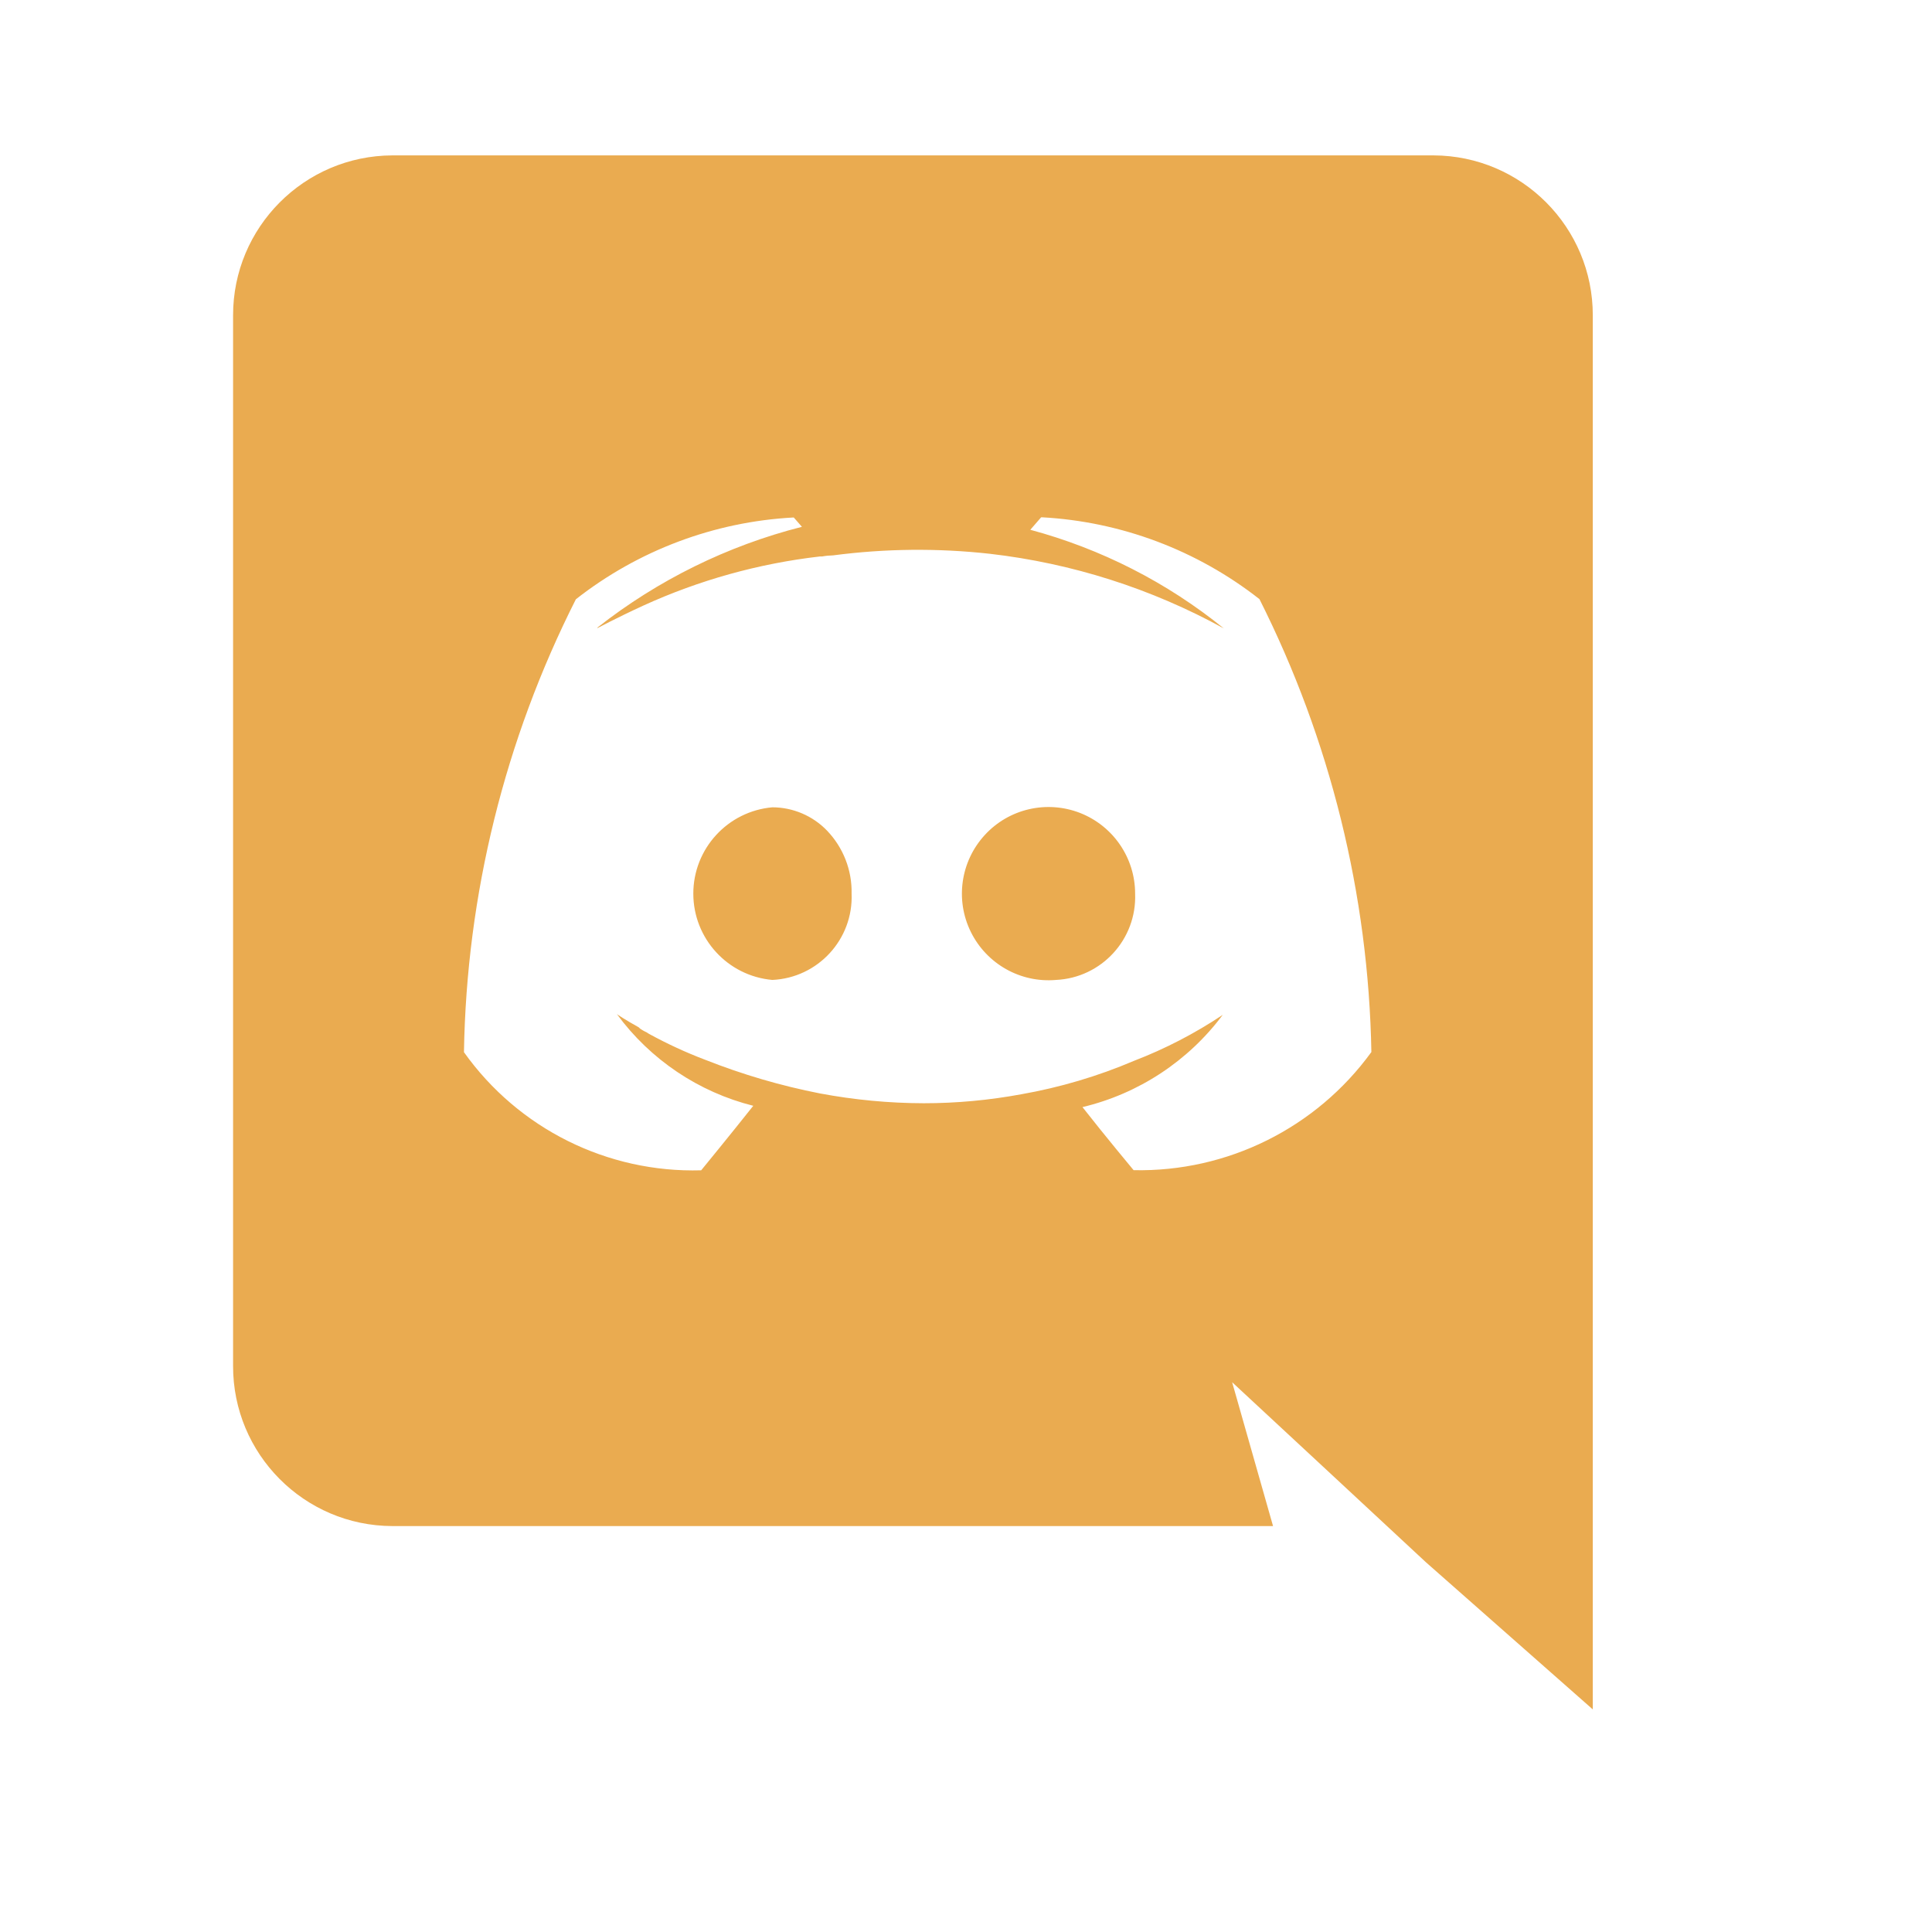<svg width="28" height="28" viewBox="0 0 28 28" fill="none" xmlns="http://www.w3.org/2000/svg">
<path d="M23.084 24.774L20.664 22.64L19.3 21.372L17.857 20.032L18.45 22.117H5.686C4.408 22.113 3.375 21.073 3.378 19.795V4.572C3.376 3.295 4.409 2.257 5.686 2.252H20.776C22.054 2.257 23.086 3.295 23.084 4.572V24.774ZM17.721 14.708C17.221 15.378 16.501 15.851 15.688 16.045C16.022 16.471 16.425 16.954 16.429 16.959C17.788 16.988 19.076 16.348 19.875 15.247C19.834 12.965 19.279 10.721 18.253 8.683C17.349 7.974 16.249 7.56 15.102 7.497H15.089L14.932 7.678C15.956 7.953 16.912 8.44 17.736 9.107C16.687 8.53 15.536 8.163 14.346 8.026C13.59 7.942 12.827 7.95 12.073 8.049C12.019 8.05 11.966 8.055 11.914 8.065H11.88C10.997 8.167 10.134 8.407 9.325 8.776C8.92 8.962 8.671 9.098 8.66 9.102C8.649 9.107 8.66 9.102 8.66 9.094C9.535 8.406 10.544 7.909 11.622 7.635L11.504 7.5H11.496C10.35 7.562 9.25 7.976 8.346 8.685C7.316 10.722 6.761 12.967 6.724 15.249C7.513 16.358 8.802 17 10.162 16.961C10.162 16.961 10.586 16.444 10.917 16.026C10.124 15.827 9.425 15.357 8.941 14.698C8.949 14.704 9.067 14.784 9.256 14.888C9.269 14.903 9.285 14.915 9.302 14.924C9.317 14.934 9.333 14.943 9.35 14.951C9.369 14.959 9.386 14.97 9.403 14.982C9.668 15.127 9.942 15.254 10.225 15.361C10.762 15.573 11.317 15.736 11.884 15.847C12.38 15.94 12.884 15.988 13.389 15.989C13.863 15.989 14.336 15.945 14.801 15.859C15.362 15.76 15.91 15.598 16.433 15.375C16.886 15.201 17.318 14.977 17.721 14.708ZM15.305 14.202C14.789 14.247 14.299 13.97 14.07 13.506C13.841 13.042 13.921 12.485 14.271 12.103C14.62 11.721 15.168 11.594 15.651 11.781C16.133 11.969 16.451 12.433 16.451 12.951C16.477 13.612 15.965 14.171 15.304 14.202H15.305ZM11.194 14.202C10.546 14.145 10.048 13.602 10.048 12.951C10.048 12.3 10.546 11.757 11.194 11.7C11.493 11.701 11.779 11.823 11.986 12.038C12.221 12.283 12.349 12.611 12.342 12.95C12.369 13.612 11.855 14.172 11.193 14.202H11.194Z" fill="#EAAB50"/>
</svg>
